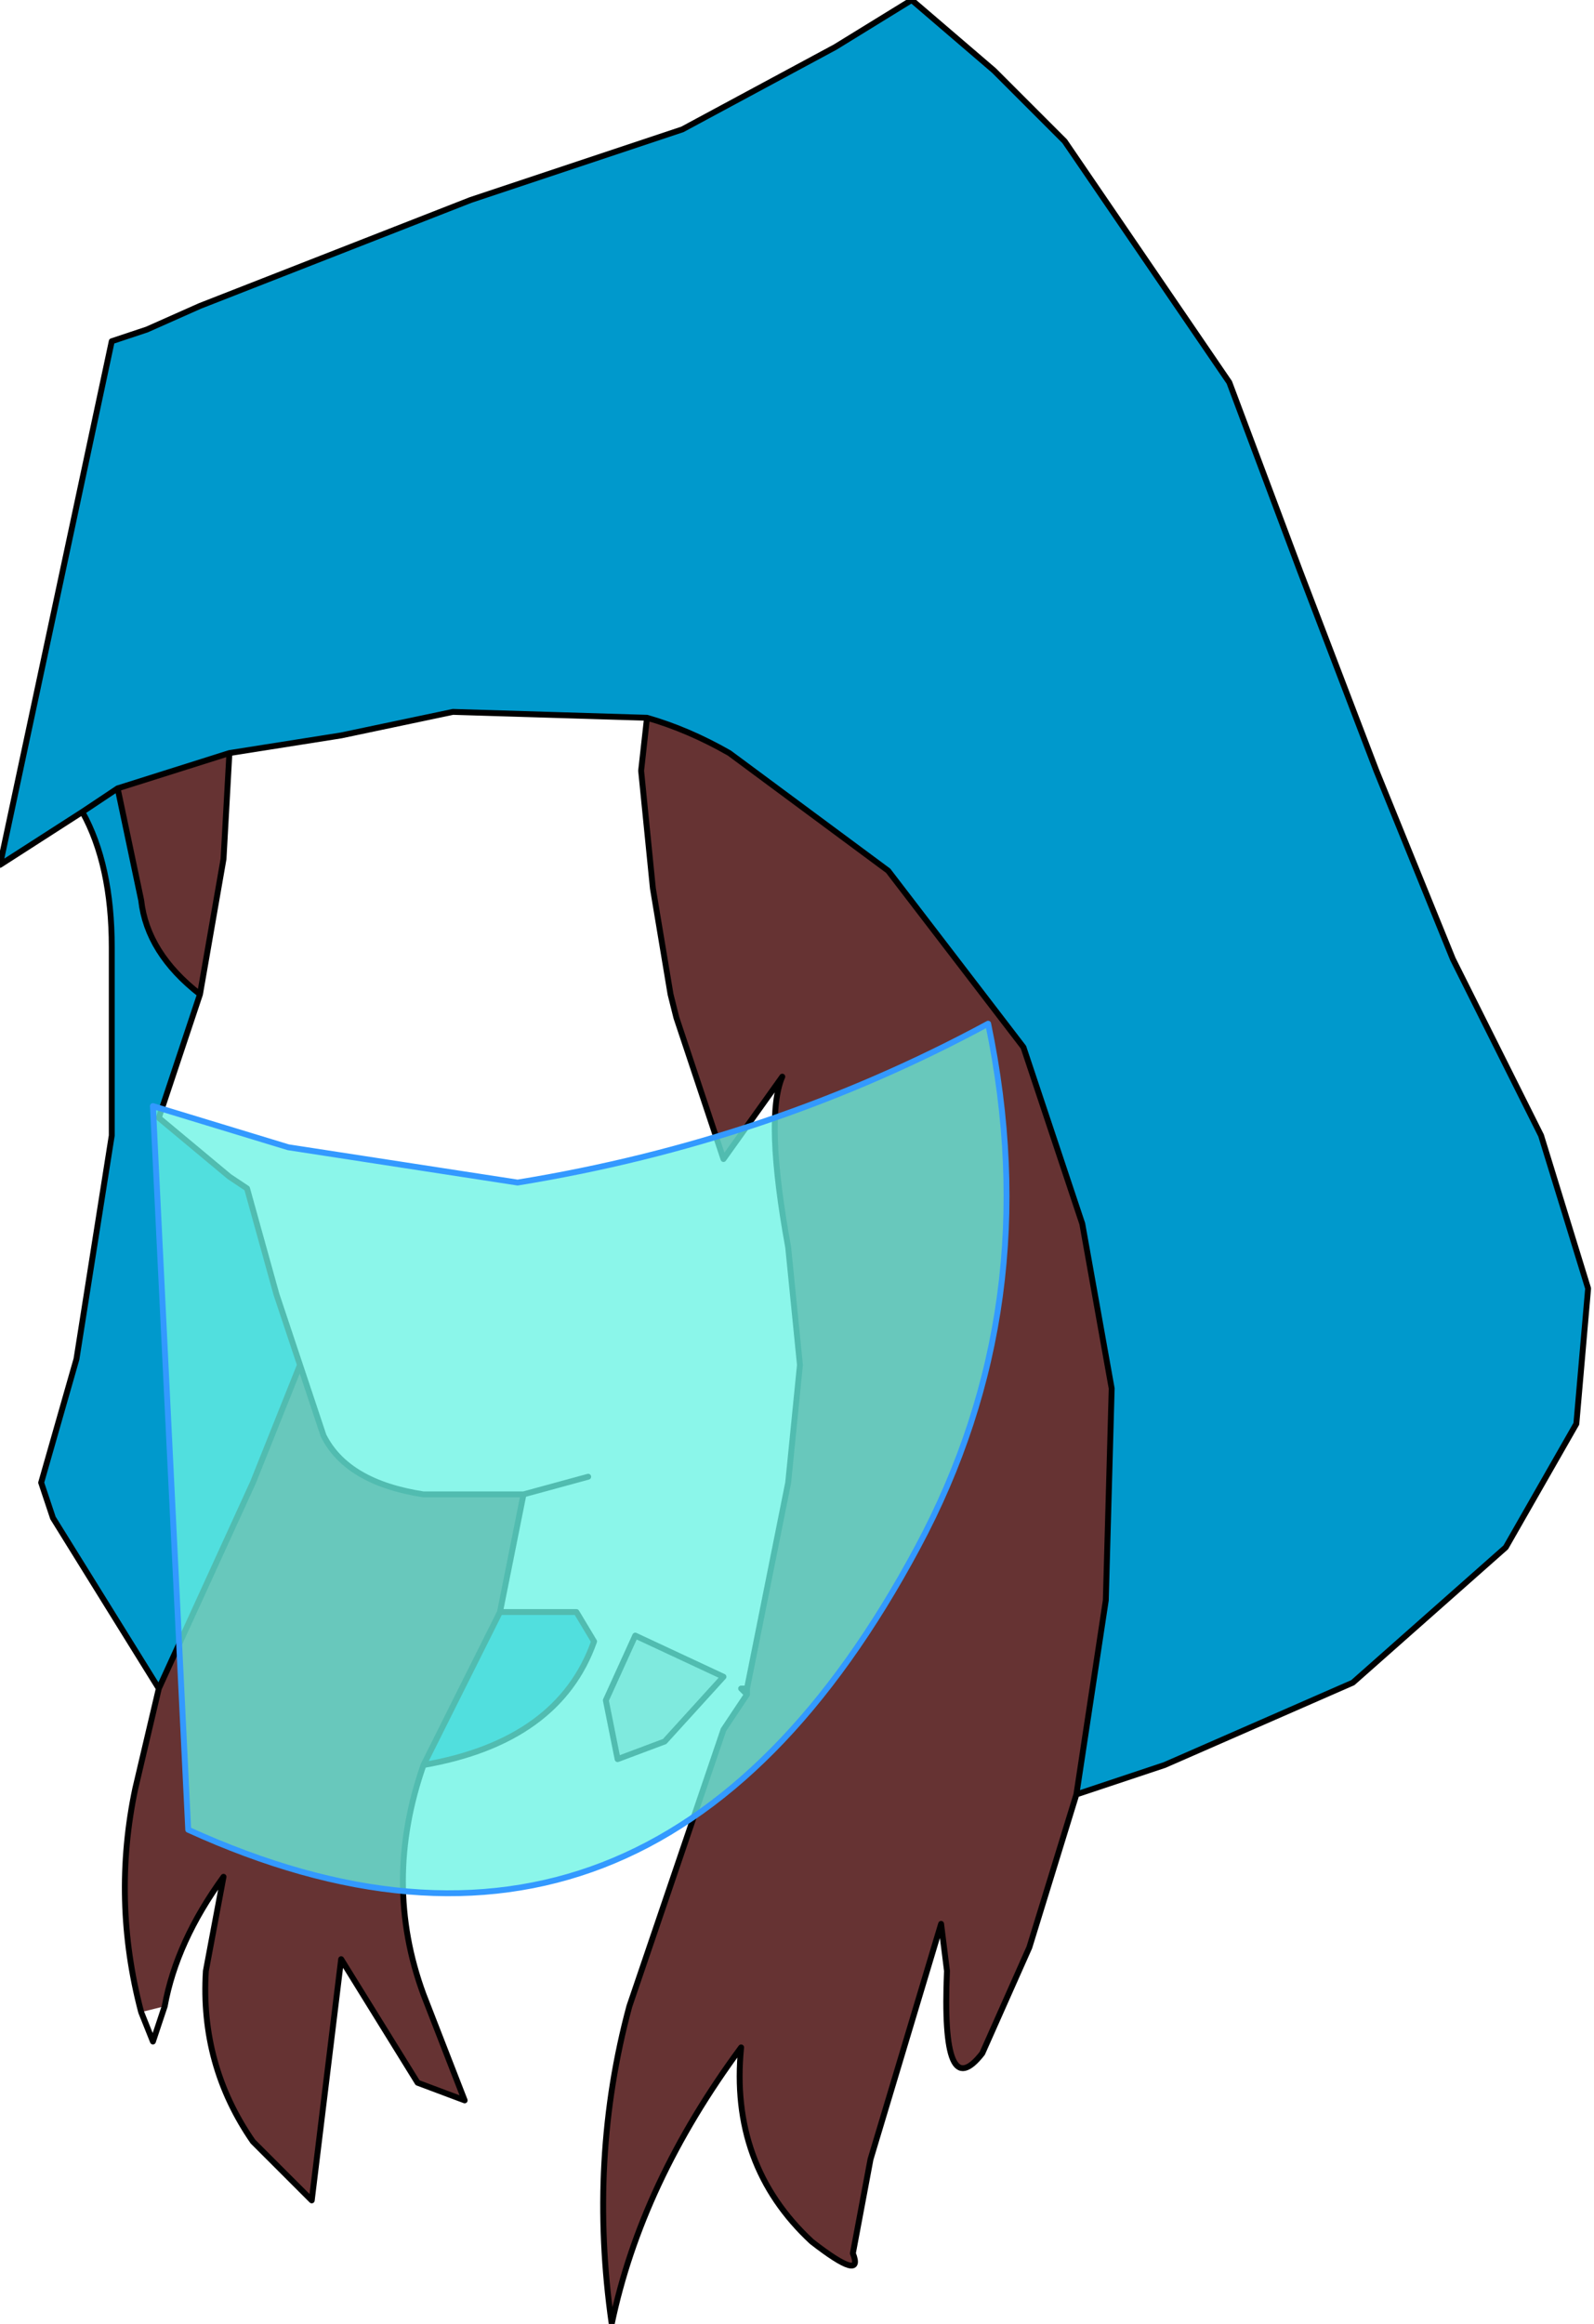 <?xml version="1.0" encoding="UTF-8" standalone="no"?>
<svg xmlns:xlink="http://www.w3.org/1999/xlink" height="19.75px" width="13.55px" xmlns="http://www.w3.org/2000/svg">
  <g transform="matrix(1.0, 0.0, 0.0, 1.0, 0.9, 2.0)">
    <path d="M8.25 13.25 L7.85 14.55 7.45 15.45 Q7.1 15.9 7.15 14.75 L7.1 14.35 6.5 16.35 6.35 17.15 Q6.45 17.4 6.0 17.05 5.3 16.4 5.4 15.4 4.55 16.55 4.3 17.75 4.1 16.35 4.45 15.05 L5.25 12.7 5.45 12.4 5.45 12.35 5.8 10.6 5.9 9.6 5.8 8.6 Q5.6 7.5 5.75 7.15 L5.25 7.85 4.85 6.65 4.8 6.45 4.65 5.55 4.55 4.55 4.6 4.1 Q4.95 4.2 5.3 4.4 L6.65 5.4 7.8 6.9 8.3 8.4 8.55 9.8 8.5 11.6 8.25 13.25 M1.05 4.4 L1.0 5.3 0.8 6.45 Q0.35 6.1 0.3 5.65 L0.1 4.7 1.05 4.4 M1.65 9.6 L1.85 10.2 Q2.05 10.6 2.7 10.7 L3.55 10.7 3.35 11.7 2.7 13.0 Q2.35 14.0 2.7 14.95 L3.05 15.85 2.65 15.7 2.0 14.65 1.75 16.7 1.25 16.2 Q0.8 15.55 0.85 14.75 L1.0 13.95 Q0.6 14.5 0.5 15.05 L0.3 15.1 Q0.05 14.15 0.25 13.2 L0.45 12.35 1.25 10.6 1.65 9.6" fill="#663333" fill-rule="evenodd" stroke="none"/>
    <path d="M0.45 12.35 L-0.45 10.9 -0.55 10.6 -0.25 9.55 0.05 7.65 0.05 6.05 Q0.05 5.35 -0.2 4.9 L-0.9 5.35 0.05 0.9 0.35 0.8 0.8 0.6 3.1 -0.3 4.9 -0.9 6.2 -1.6 6.85 -2.0 7.55 -1.4 8.15 -0.8 9.55 1.25 10.15 2.85 10.8 4.55 11.45 6.15 12.2 7.65 12.6 8.95 12.5 10.1 11.9 11.15 10.6 12.3 9.0 13.0 8.25 13.25 8.5 11.6 8.55 9.8 8.3 8.4 7.8 6.9 6.65 5.4 5.3 4.4 Q4.95 4.2 4.6 4.1 L2.95 4.05 2.0 4.25 1.05 4.4 0.1 4.7 0.3 5.65 Q0.35 6.1 0.8 6.45 L0.45 7.5 1.05 8.0 1.2 8.1 1.45 9.0 1.65 9.6 1.25 10.6 0.45 12.35 M2.7 13.0 L3.35 11.7 4.0 11.7 4.15 11.95 Q3.85 12.8 2.7 13.0 M-0.2 4.9 L0.1 4.7 -0.2 4.9" fill="#0099cc" fill-rule="evenodd" stroke="none"/>
    <path d="M5.25 12.25 L4.75 12.8 4.35 12.95 4.25 12.45 4.5 11.9 5.25 12.25" fill="#cccccc" fill-rule="evenodd" stroke="none"/>
    <path d="M0.45 12.35 L-0.45 10.9 -0.55 10.6 -0.25 9.55 0.05 7.65 0.05 6.05 Q0.05 5.35 -0.2 4.9 L-0.9 5.35 0.05 0.9 0.35 0.8 0.8 0.6 3.1 -0.3 4.9 -0.9 6.2 -1.6 6.85 -2.0 7.55 -1.4 8.15 -0.8 9.55 1.25 10.15 2.85 10.8 4.55 11.45 6.15 12.2 7.65 12.6 8.95 12.5 10.1 11.9 11.15 10.6 12.3 9.0 13.0 8.25 13.25 7.85 14.55 7.45 15.45 Q7.1 15.9 7.15 14.75 L7.1 14.35 6.5 16.35 6.35 17.15 Q6.45 17.4 6.0 17.05 5.3 16.4 5.4 15.4 4.55 16.55 4.3 17.75 4.1 16.35 4.45 15.05 L5.25 12.7 5.45 12.4 5.4 12.35 5.45 12.35 5.8 10.6 5.9 9.6 5.8 8.6 Q5.6 7.5 5.75 7.15 L5.25 7.85 4.85 6.65 4.8 6.45 4.65 5.55 4.55 4.55 4.6 4.1 2.95 4.05 2.0 4.25 1.05 4.4 1.0 5.3 0.8 6.45 0.45 7.5 1.05 8.0 1.2 8.1 1.45 9.0 1.65 9.6 1.85 10.2 Q2.05 10.6 2.7 10.7 L3.55 10.7 4.1 10.55 M8.25 13.25 L8.5 11.6 8.55 9.8 8.3 8.4 7.8 6.9 6.65 5.4 5.3 4.4 Q4.95 4.2 4.6 4.1 M1.05 4.4 L0.1 4.7 0.3 5.65 Q0.35 6.1 0.8 6.45 M1.65 9.6 L1.25 10.6 0.45 12.35 0.25 13.2 Q0.05 14.15 0.3 15.1 L0.4 15.35 0.5 15.05 Q0.6 14.5 1.0 13.95 L0.85 14.75 Q0.8 15.55 1.25 16.2 L1.75 16.7 2.0 14.65 2.65 15.7 3.05 15.85 2.7 14.95 Q2.35 14.0 2.7 13.0 L3.35 11.7 3.55 10.7 M3.35 11.7 L4.0 11.7 4.15 11.95 Q3.85 12.8 2.7 13.0 M5.25 12.25 L4.75 12.8 4.35 12.95 4.25 12.45 4.5 11.9 5.25 12.25 M5.45 12.4 L5.45 12.35 M0.1 4.7 L-0.2 4.9" fill="none" stroke="#000000" stroke-linecap="round" stroke-linejoin="round" stroke-width="0.05"/>
    <path d="M0.4 7.4 L1.55 7.75 3.5 8.05 Q5.65 7.7 7.5 6.7 8.0 9.1 6.9 11.15 4.65 15.35 0.7 13.55 L0.4 7.4" fill="#69f3e4" fill-opacity="0.773" fill-rule="evenodd" stroke="none"/>
    <path d="M0.4 7.4 L0.7 13.55 Q4.65 15.35 6.9 11.15 8.0 9.1 7.5 6.7 5.65 7.7 3.5 8.05 L1.55 7.75 0.4 7.4 Z" fill="none" stroke="#3399ff" stroke-linecap="round" stroke-linejoin="round" stroke-width="0.05"/>
  </g>
</svg>
